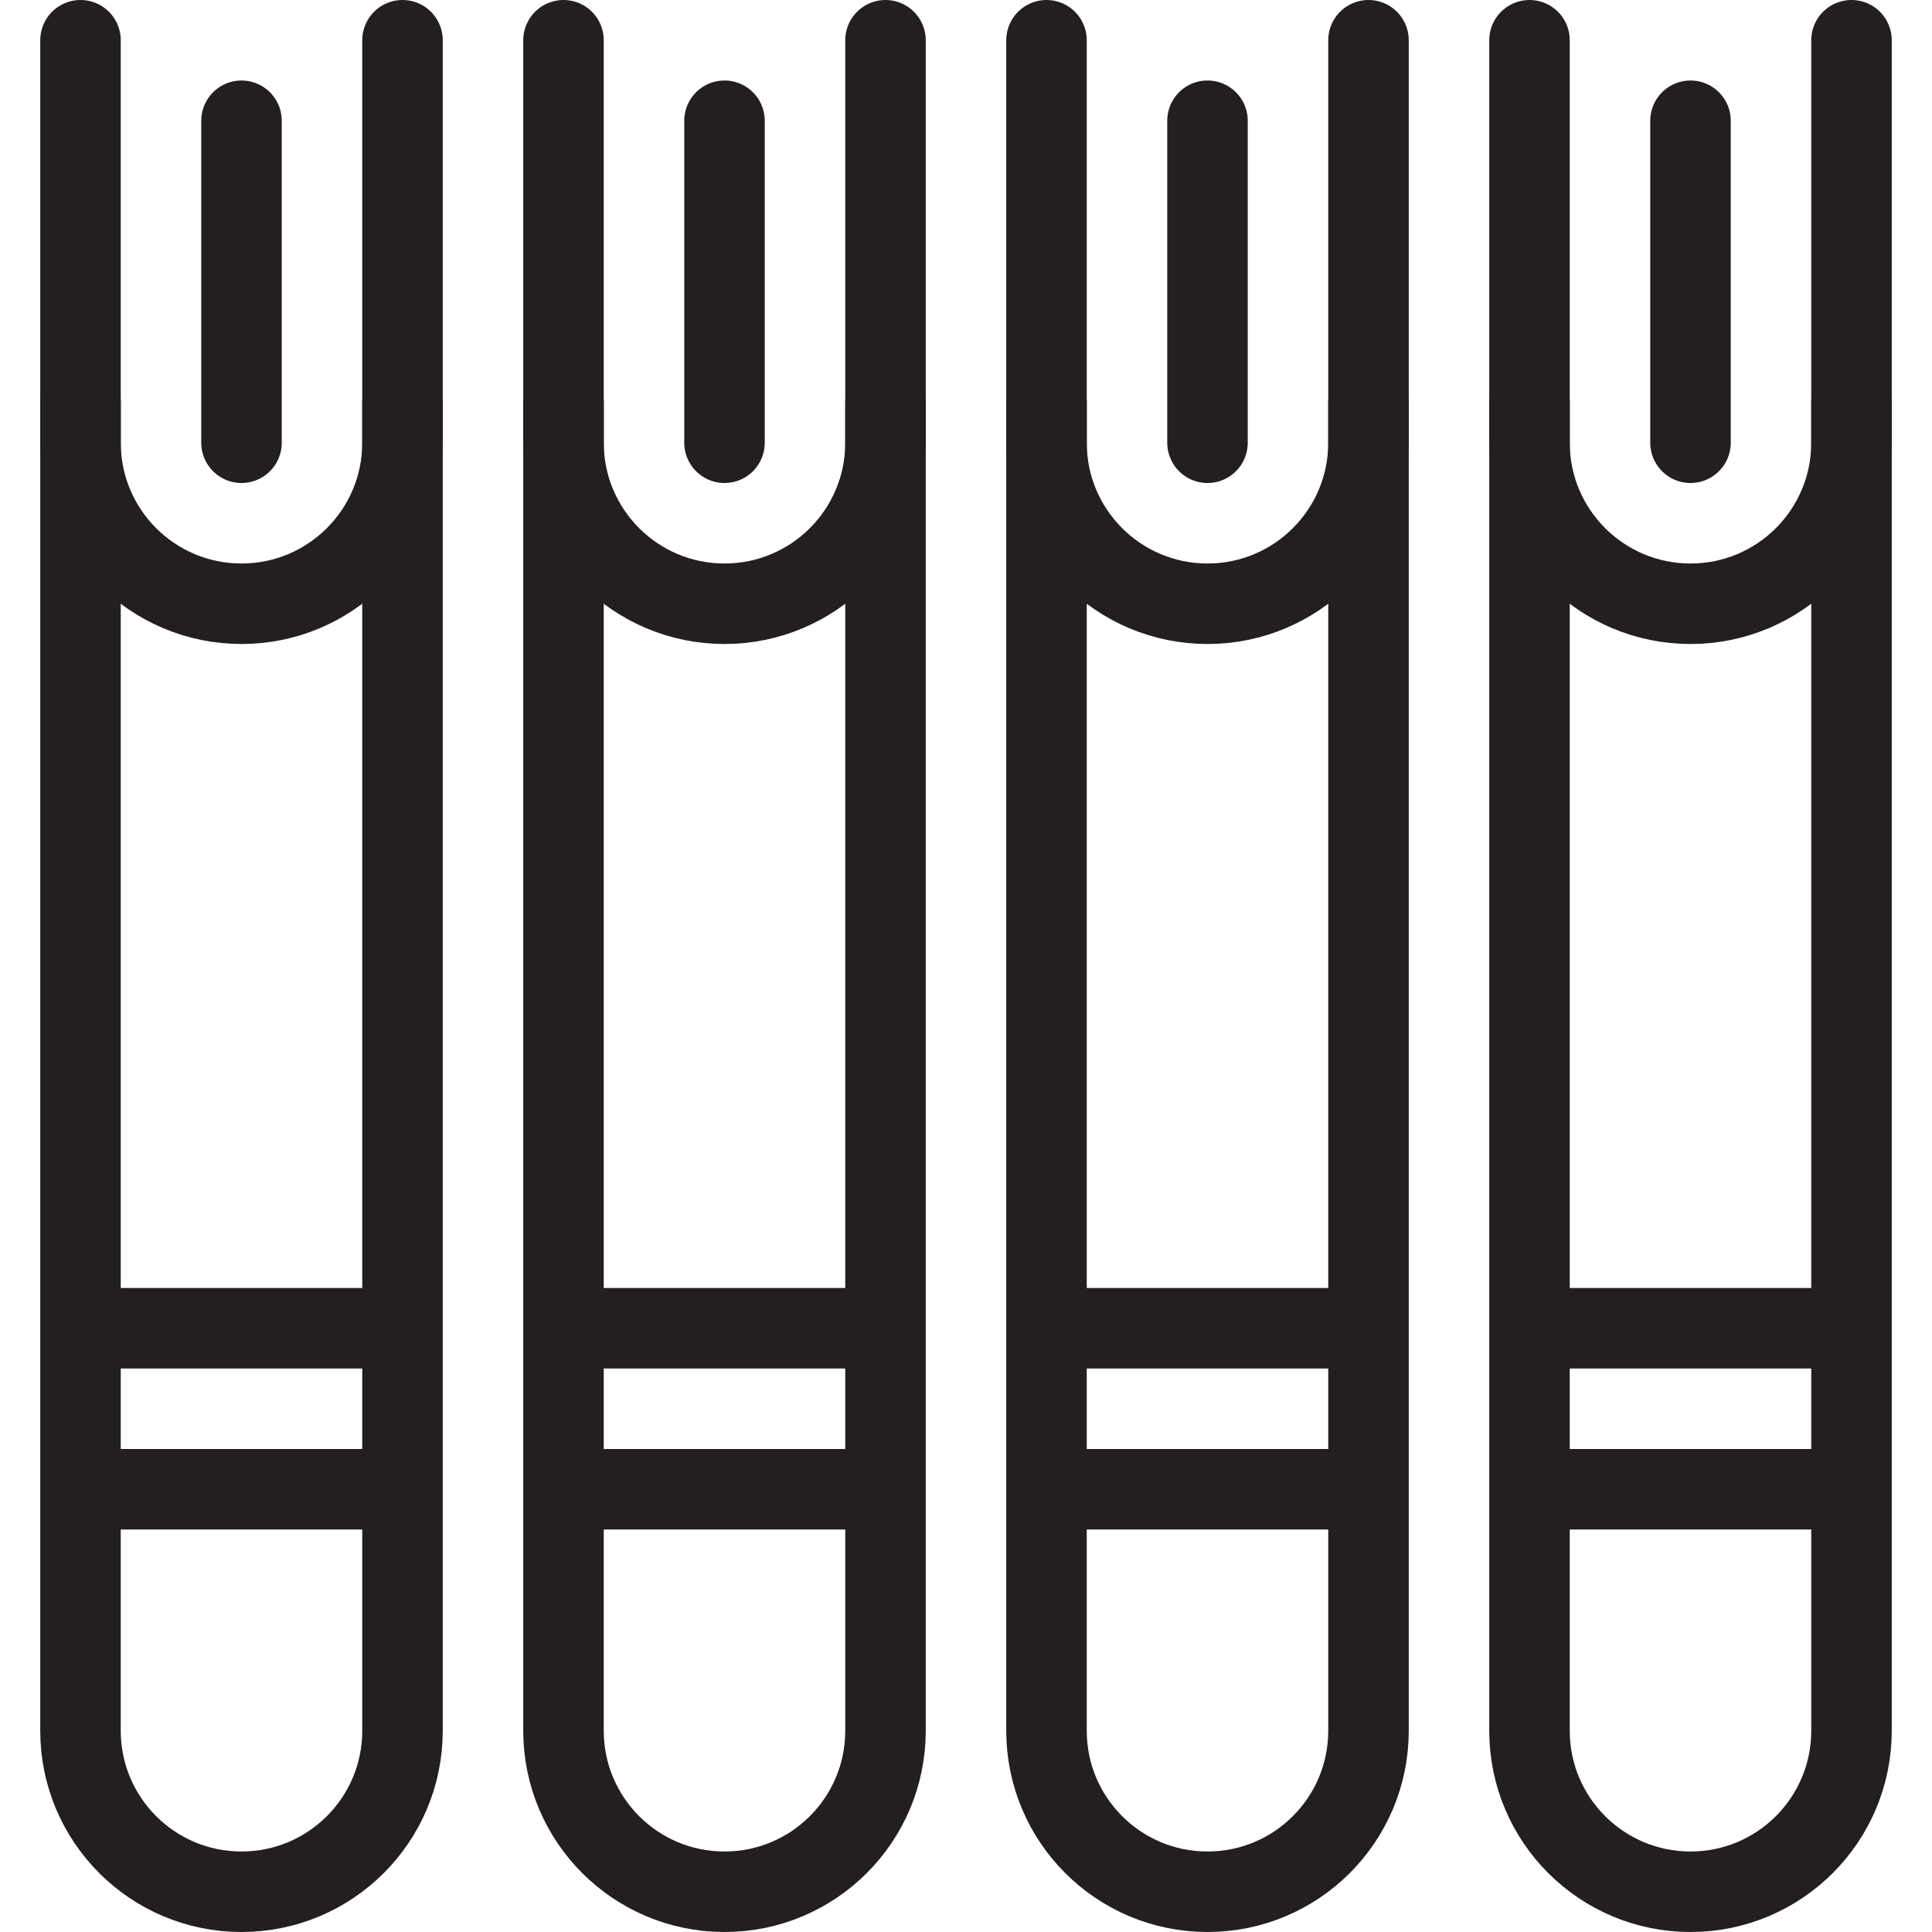 <svg version="1.1" viewBox="0 0 48 48" xmlns="http://www.w3.org/2000/svg" xmlns:xlink="http://www.w3.org/1999/xlink" overflow="hidden"><defs></defs><g id="icons"><path d=" M 38 10 L 38 43 C 38 45.209 39.791 47 42 47 C 44.209 47 46 45.209 46 43 L 46 10" stroke="#231F20" stroke-width="2" stroke-linecap="round" stroke-miterlimit="10" fill="none"/><path d=" M 38 1 L 38 11 C 38 13.209 39.791 15 42 15 C 44.209 15 46 13.209 46 11 L 46 1" stroke="#231F20" stroke-width="2" stroke-linecap="round" stroke-miterlimit="10" fill="none"/><line x1="42" y1="11" x2="42" y2="3" stroke="#231F20" stroke-width="2" stroke-linecap="round" stroke-miterlimit="10" fill="none"/><path d=" M 26 10 L 26 43 C 26 45.209 27.791 47 30 47 C 32.209 47 34 45.209 34 43 L 34 10" stroke="#231F20" stroke-width="2" stroke-linecap="round" stroke-miterlimit="10" fill="none"/><path d=" M 26 1 L 26 11 C 26 13.209 27.791 15 30 15 C 32.209 15 34 13.209 34 11 L 34 1" stroke="#231F20" stroke-width="2" stroke-linecap="round" stroke-miterlimit="10" fill="none"/><line x1="30" y1="11" x2="30" y2="3" stroke="#231F20" stroke-width="2" stroke-linecap="round" stroke-miterlimit="10" fill="none"/><path d=" M 14 10 L 14 43 C 14 45.209 15.791 47 18 47 C 20.209 47 22 45.209 22 43 L 22 10" stroke="#231F20" stroke-width="2" stroke-linecap="round" stroke-miterlimit="10" fill="none"/><path d=" M 14 1 L 14 11 C 14 13.209 15.791 15 18 15 C 20.209 15 22 13.209 22 11 L 22 1" stroke="#231F20" stroke-width="2" stroke-linecap="round" stroke-miterlimit="10" fill="none"/><line x1="18" y1="11" x2="18" y2="3" stroke="#231F20" stroke-width="2" stroke-linecap="round" stroke-miterlimit="10" fill="none"/><path d=" M 2 10 L 2 43 C 2 45.209 3.791 47 6 47 C 8.209 47 10 45.209 10 43 L 10 10" stroke="#231F20" stroke-width="2" stroke-linecap="round" stroke-miterlimit="10" fill="none"/><path d=" M 2 1 L 2 11 C 2 13.209 3.791 15 6 15 C 8.209 15 10 13.209 10 11 L 10 1" stroke="#231F20" stroke-width="2" stroke-linecap="round" stroke-miterlimit="10" fill="none"/><line x1="6" y1="11" x2="6" y2="3" stroke="#231F20" stroke-width="2" stroke-linecap="round" stroke-miterlimit="10" fill="none"/><line x1="34" y1="37" x2="26" y2="37" stroke="#231F20" stroke-width="2" stroke-miterlimit="10" fill="none"/><line x1="34" y1="33" x2="26" y2="33" stroke="#231F20" stroke-width="2" stroke-miterlimit="10" fill="none"/><line x1="46" y1="37" x2="38" y2="37" stroke="#231F20" stroke-width="2" stroke-miterlimit="10" fill="none"/><line x1="46" y1="33" x2="38" y2="33" stroke="#231F20" stroke-width="2" stroke-miterlimit="10" fill="none"/><line x1="22" y1="37" x2="14" y2="37" stroke="#231F20" stroke-width="2" stroke-miterlimit="10" fill="none"/><line x1="22" y1="33" x2="14" y2="33" stroke="#231F20" stroke-width="2" stroke-miterlimit="10" fill="none"/><line x1="10" y1="37" x2="2" y2="37" stroke="#231F20" stroke-width="2" stroke-miterlimit="10" fill="none"/><line x1="10" y1="33" x2="2" y2="33" stroke="#231F20" stroke-width="2" stroke-miterlimit="10" fill="none"/></g></svg>